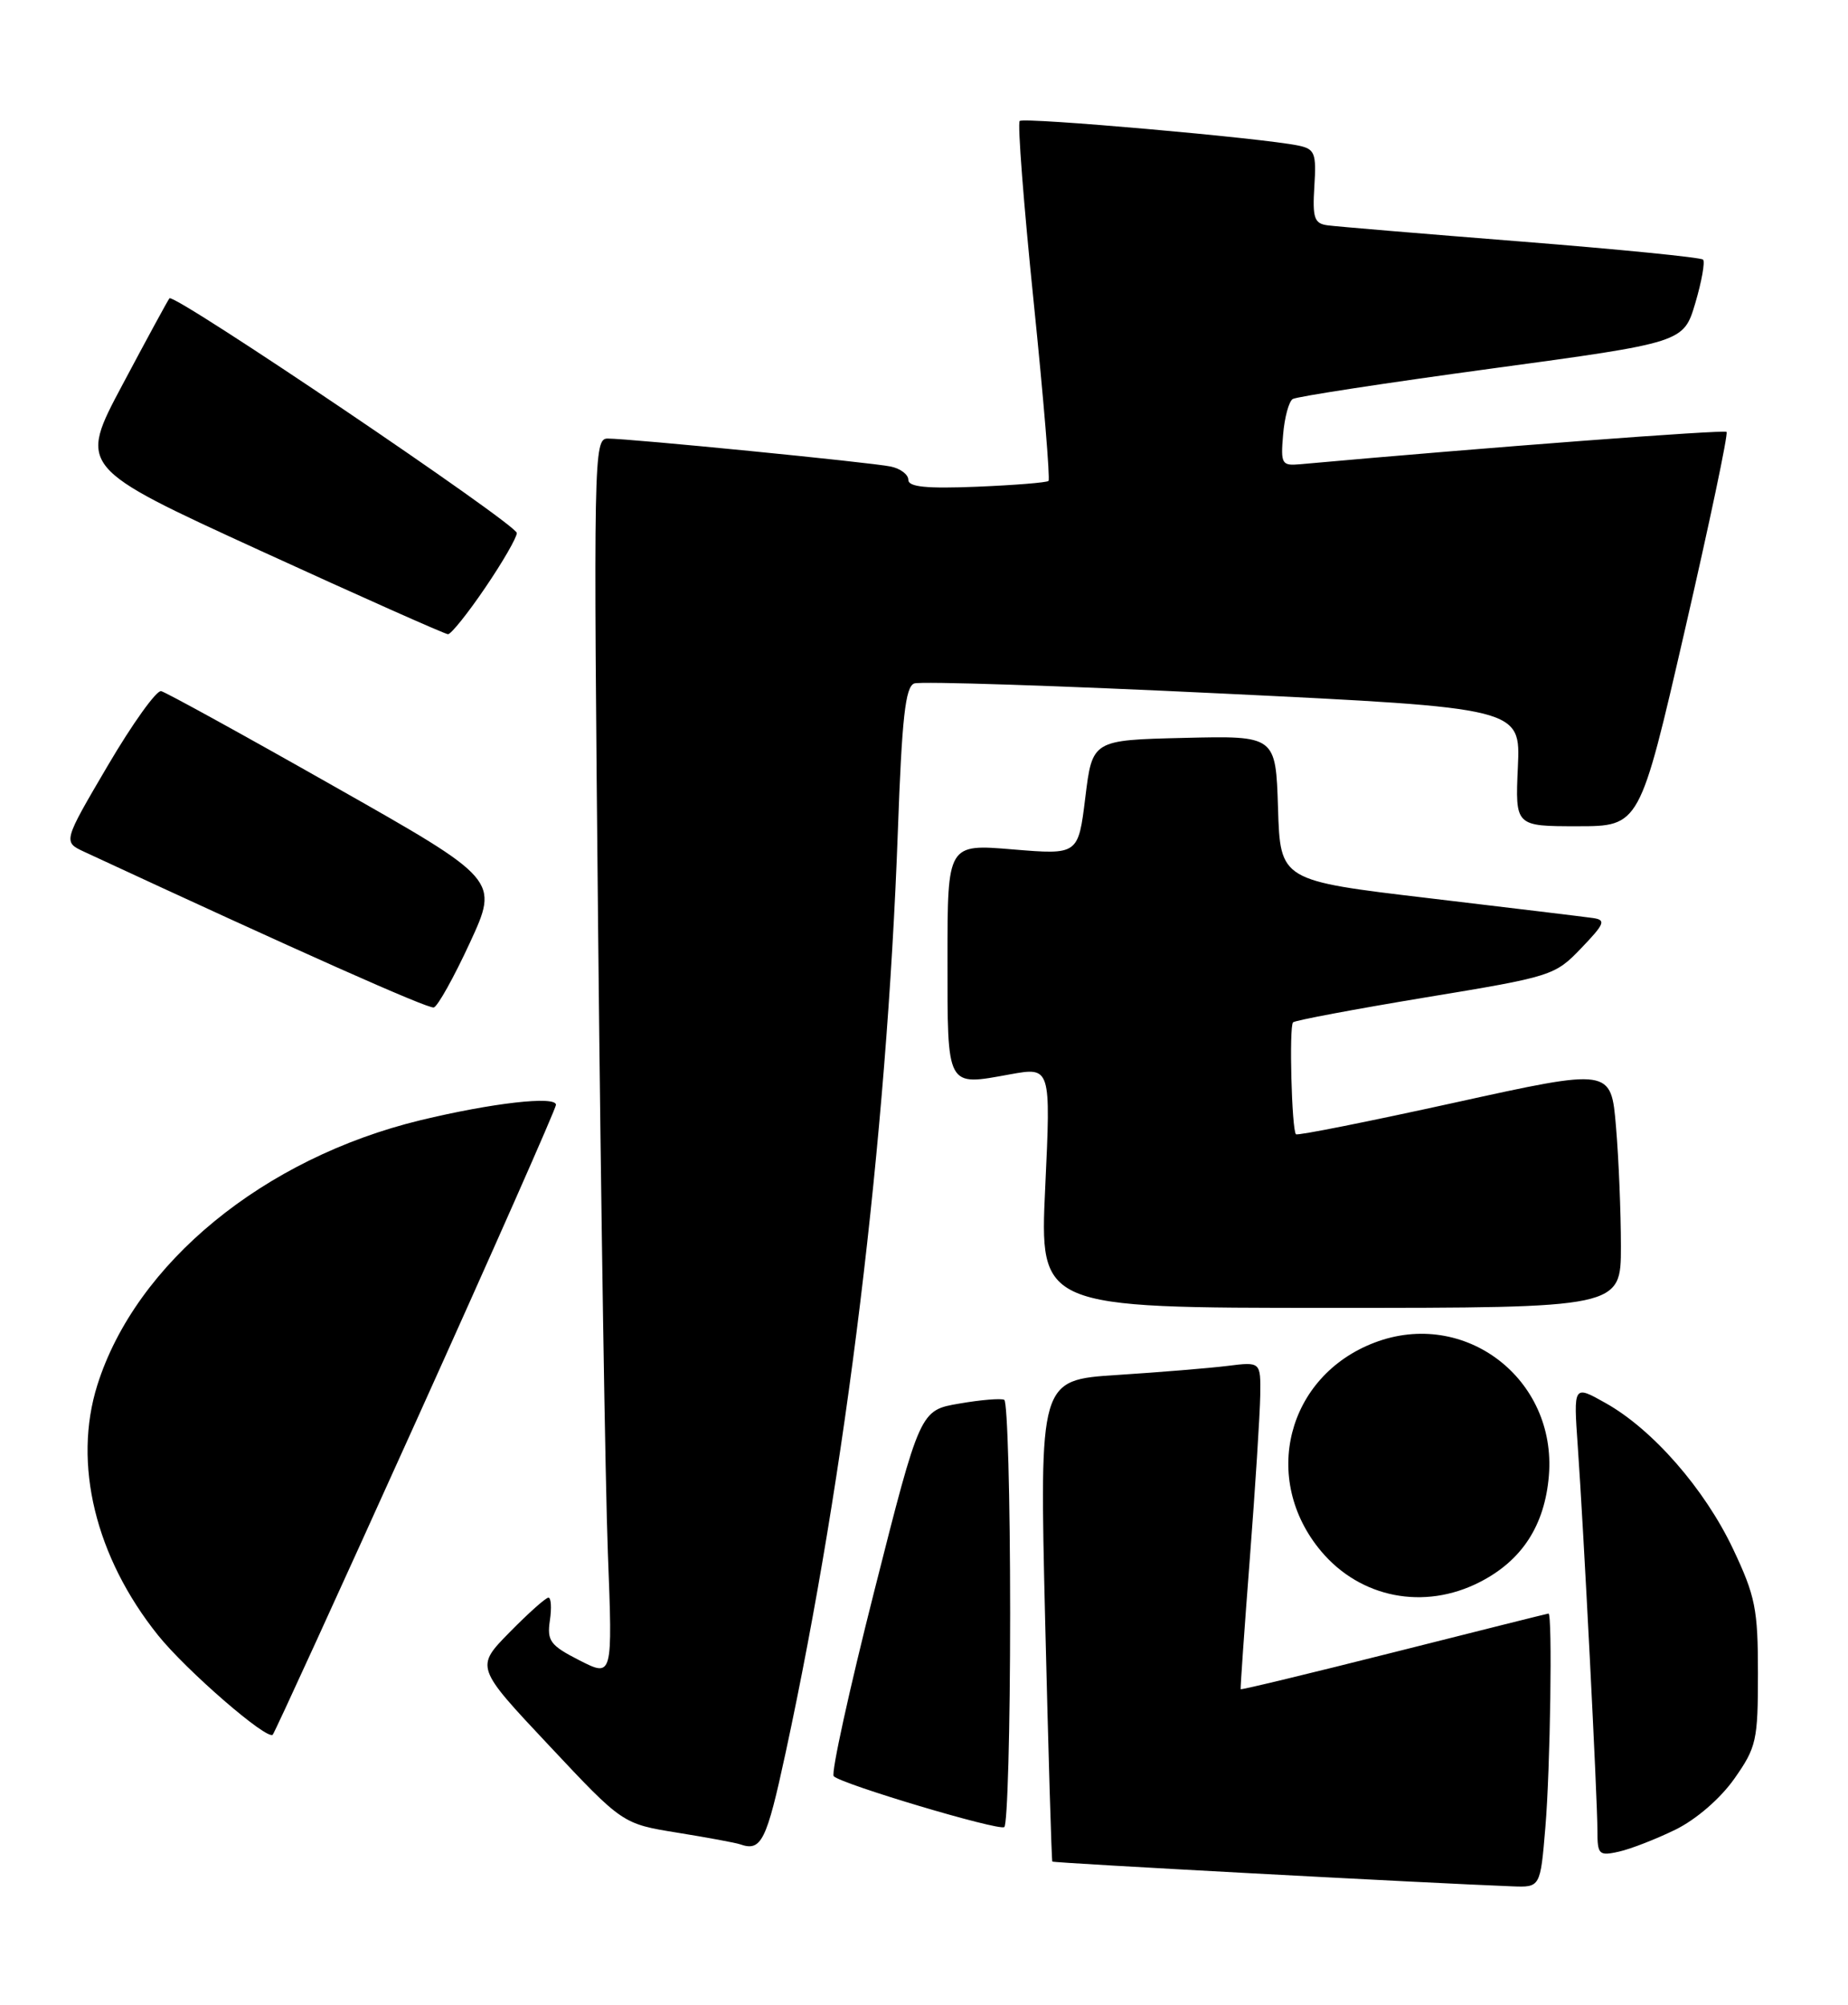 <?xml version="1.0" encoding="UTF-8" standalone="no"?>
<!DOCTYPE svg PUBLIC "-//W3C//DTD SVG 1.1//EN" "http://www.w3.org/Graphics/SVG/1.1/DTD/svg11.dtd" >
<svg xmlns="http://www.w3.org/2000/svg" xmlns:xlink="http://www.w3.org/1999/xlink" version="1.1" viewBox="0 0 236 256">
 <g >
 <path fill="currentColor"
d=" M 197.35 233.35 C 197.98 225.99 198.27 205.97 197.75 206.03 C 197.61 206.04 188.74 208.26 178.02 210.97 C 167.31 213.67 158.50 215.80 158.44 215.69 C 158.39 215.59 158.91 208.07 159.61 199.00 C 160.31 189.93 160.90 180.56 160.94 178.19 C 161.00 173.88 161.00 173.88 156.75 174.41 C 154.41 174.70 148.05 175.22 142.62 175.57 C 132.74 176.21 132.74 176.21 133.47 206.85 C 133.88 223.71 134.29 237.59 134.39 237.70 C 134.55 237.88 182.49 240.46 193.10 240.86 C 196.71 241.00 196.71 241.00 197.35 233.35 Z  M 213.99 233.61 C 216.64 232.30 219.71 229.64 221.49 227.11 C 224.31 223.10 224.50 222.24 224.50 213.66 C 224.50 205.44 224.17 203.81 221.32 197.78 C 217.69 190.12 211.06 182.52 205.04 179.15 C 200.94 176.84 200.94 176.84 201.49 184.67 C 202.23 195.13 204.00 229.66 204.00 233.77 C 204.00 236.82 204.19 237.00 206.75 236.43 C 208.26 236.09 211.52 234.82 213.99 233.61 Z  M 100.34 223.75 C 108.06 187.96 113.23 145.54 114.66 106.16 C 115.18 91.65 115.62 87.70 116.75 87.27 C 117.53 86.97 135.27 87.55 156.18 88.56 C 194.19 90.40 194.19 90.40 193.84 97.95 C 193.50 105.50 193.50 105.50 201.45 105.50 C 209.40 105.50 209.40 105.50 215.15 80.53 C 218.31 66.80 220.72 55.38 220.49 55.15 C 220.17 54.84 189.85 57.13 166.01 59.28 C 163.68 59.49 163.54 59.23 163.86 55.50 C 164.04 53.30 164.60 51.25 165.09 50.95 C 165.58 50.64 177.01 48.89 190.49 47.06 C 215.00 43.73 215.00 43.73 216.50 38.70 C 217.32 35.93 217.76 33.43 217.49 33.15 C 217.21 32.87 206.75 31.83 194.24 30.84 C 181.73 29.85 170.61 28.92 169.53 28.77 C 167.84 28.54 167.60 27.84 167.85 23.79 C 168.12 19.55 167.91 19.03 165.82 18.59 C 161.26 17.63 130.73 14.94 130.22 15.45 C 129.93 15.73 130.73 26.11 132.00 38.50 C 133.27 50.89 134.12 61.20 133.90 61.41 C 133.68 61.62 129.56 61.95 124.75 62.15 C 118.30 62.41 116.00 62.18 116.00 61.27 C 116.00 60.59 114.99 59.83 113.75 59.57 C 111.20 59.04 80.44 56.00 77.60 56.00 C 75.82 56.00 75.78 58.17 76.39 119.25 C 76.74 154.04 77.30 189.62 77.63 198.33 C 78.24 214.16 78.24 214.16 74.01 212.01 C 70.27 210.10 69.84 209.53 70.22 206.93 C 70.46 205.32 70.38 204.00 70.04 204.00 C 69.69 204.00 67.46 206.00 65.07 208.43 C 60.71 212.87 60.71 212.87 70.11 222.87 C 79.50 232.88 79.50 232.88 86.50 234.01 C 90.35 234.63 93.95 235.30 94.50 235.49 C 97.23 236.45 97.88 235.15 100.34 223.75 Z  M 129.00 206.00 C 129.00 191.21 128.66 178.95 128.25 178.74 C 127.84 178.53 125.25 178.74 122.50 179.22 C 117.50 180.07 117.50 180.07 111.66 203.12 C 108.45 215.79 106.11 226.45 106.47 226.80 C 107.48 227.82 127.42 233.77 128.25 233.30 C 128.66 233.07 129.00 220.79 129.00 206.00 Z  M 53.13 181.49 C 62.96 159.72 71.00 141.53 71.00 141.07 C 71.00 139.90 62.85 140.83 53.69 143.04 C 33.68 147.89 17.34 161.29 12.43 176.86 C 9.28 186.88 12.18 198.82 20.18 208.80 C 23.80 213.31 34.10 222.24 34.83 221.50 C 35.07 221.26 43.30 203.26 53.13 181.49 Z  M 188.96 202.02 C 194.36 199.27 197.27 194.79 197.80 188.43 C 198.82 176.04 187.03 167.04 175.52 171.44 C 164.34 175.71 160.98 188.88 168.73 198.09 C 173.75 204.05 181.87 205.64 188.96 202.02 Z  M 207.00 159.15 C 207.00 154.83 206.72 147.95 206.37 143.85 C 205.74 136.40 205.74 136.40 185.79 140.79 C 174.82 143.20 165.69 145.03 165.50 144.83 C 164.96 144.29 164.61 131.05 165.13 130.54 C 165.38 130.29 172.99 128.86 182.04 127.36 C 198.19 124.70 198.57 124.58 201.93 121.07 C 204.94 117.93 205.12 117.47 203.43 117.22 C 202.37 117.07 192.95 115.93 182.50 114.69 C 163.50 112.44 163.50 112.44 163.21 103.19 C 162.92 93.94 162.92 93.94 151.21 94.22 C 139.50 94.50 139.50 94.50 138.60 101.83 C 137.70 109.15 137.70 109.15 129.35 108.46 C 121.00 107.76 121.00 107.76 121.00 122.41 C 121.00 139.05 120.80 138.67 128.99 137.18 C 134.20 136.24 134.20 136.24 133.48 151.62 C 132.76 167.00 132.76 167.00 169.88 167.00 C 207.00 167.00 207.00 167.00 207.00 159.15 Z  M 60.01 120.37 C 63.72 112.33 63.72 112.33 42.69 100.42 C 31.13 93.86 21.18 88.39 20.58 88.25 C 19.99 88.11 16.92 92.39 13.77 97.75 C 8.04 107.50 8.04 107.50 10.77 108.77 C 38.20 121.50 54.68 128.84 55.40 128.64 C 55.89 128.51 57.97 124.79 60.01 120.37 Z  M 61.96 75.05 C 64.18 71.79 66.00 68.64 66.00 68.06 C 66.00 66.95 22.24 37.38 21.64 38.09 C 21.45 38.31 18.76 43.26 15.66 49.09 C 10.02 59.67 10.02 59.67 33.26 70.32 C 46.04 76.17 56.82 80.97 57.21 80.98 C 57.60 80.99 59.74 78.32 61.96 75.05 Z "/>
</g>
</svg>